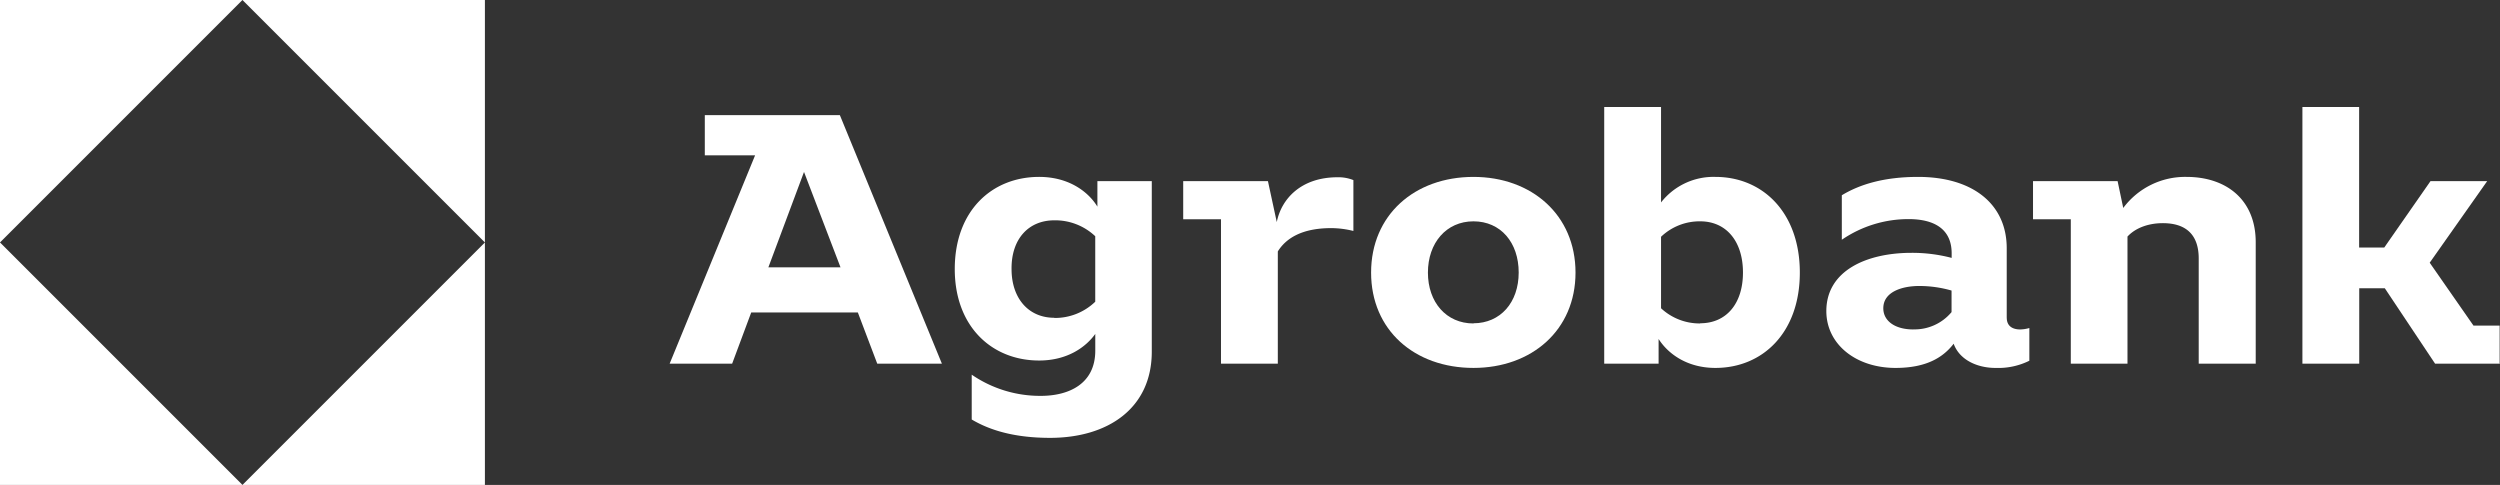 <svg id="Слой_1" data-name="Слой 1" xmlns="http://www.w3.org/2000/svg" xmlns:xlink="http://www.w3.org/1999/xlink" viewBox="0 0 696.01 135.01"><rect x="0" y="0" width="696.01" height="135.01" fill="#333333" stroke="none"/><defs><style>.cls-1{fill:none;}.cls-2{clip-path:url(#clip-path);}.cls-3{fill:#fff;}</style><clipPath id="clip-path"><rect class="cls-1" width="696.01" height="135.01"/></clipPath></defs><g class="cls-2"><path class="cls-3" d="M0,135H67.5L0,67.5Z"/><path class="cls-3" d="M67.5,135H135V67.5Z"/><path class="cls-3" d="M67.5,0,135,67.5V0Z"/><path class="cls-3" d="M0,0V67.5L67.5,0Z"/><path class="cls-3" d="M196.22,32.05v11.2h14l-23.79,58h17.4L209.14,87h29.69l5.4,14.25h18l-28.41-69.2Zm17.7,42.37,9.92-26.55L234,74.42Z"/><path class="cls-3" d="M305.52,57.53c-2.37-3.91-7.7-8.28-16.22-8.28-13.17,0-23.49,9.44-23.49,25.66,0,16,10.32,25.46,23.49,25.46,7.88,0,13-3.74,15.63-7.4v4.65c0,9.34-7.47,12.59-15.14,12.59a33.61,33.61,0,0,1-19.26-5.9v12.48c5.3,3.15,12.28,5.11,21.82,5.11,16,0,28.31-8.15,28.31-24V50.43H305.52Zm-12,30.94c-7.18,0-11.9-5.41-11.9-13.56-.09-8.36,4.72-13.57,11.9-13.57a16.19,16.19,0,0,1,11.4,4.43V84a16.14,16.14,0,0,1-11.4,4.52"/><path class="cls-3" d="M355.46,61.83,353,50.43H329.41V61.05h10.52v40.2h15.82V70c2.26-3.64,6.69-6.49,14.85-6.49a25.81,25.81,0,0,1,6.19.79V50.14a11.13,11.13,0,0,0-4.42-.79c-10.13,0-15.63,6-16.91,12.48"/><path class="cls-3" d="M410.22,49.25c-16.41,0-28.5,10.62-28.5,26.64s12.09,26.54,28.5,26.54c16.22,0,28.41-10.52,28.41-26.54S426.44,49.25,410.22,49.25Zm0,40.8c-7.57,0-12.68-5.9-12.68-14.16s5.11-14.27,12.68-14.27,12.59,5.89,12.59,14.25S417.69,90,410.22,90"/><path class="cls-3" d="M477.58,49.25a18.53,18.53,0,0,0-15.14,7.11V29.79H446.62v71.46h15.14V94.37c2.49,3.92,7.71,8.06,15.82,8.06,13.17,0,23.5-9.83,23.5-26.54S490.75,49.25,477.58,49.25Zm-4.23,40.8a15.75,15.75,0,0,1-10.91-4.23V65.92a15.53,15.53,0,0,1,10.91-4.3c7.28,0,11.9,5.6,11.9,14.25S480.63,90,473.35,90"/><path class="cls-3" d="M558.68,88.47V69.11c0-12.29-9.44-19.86-24.67-19.86-9.44,0-16.22,2.06-21.24,5.11V66.75A32.78,32.78,0,0,1,531.35,61c7,0,12,2.65,12,9.53V71.8a43.15,43.15,0,0,0-11.2-1.41c-12.39,0-23.69,4.91-23.69,16.21,0,9.25,8.25,15.83,19.27,15.83,8.67,0,13.32-3,16.18-6.74,1.62,4.54,6.62,6.74,11.63,6.74a19.53,19.53,0,0,0,9.44-2V91.32a9.62,9.62,0,0,1-2.55.4c-2.07,0-3.74-.89-3.74-3.25Zm-26,3.25c-5.11,0-8.36-2.36-8.36-5.9,0-4.62,5.31-6.2,10-6.2a32.61,32.61,0,0,1,9,1.27v6a13.4,13.4,0,0,1-10.71,4.81"/><path class="cls-3" d="M608.72,49.25a21.47,21.47,0,0,0-17.6,8.65l-1.57-7.47H566V61.05h10.52v40.2H592.3V65.86c2.26-2.45,5.9-3.73,9.83-3.73,6.39,0,10,3.14,10,9.83v29.29H628V67.44c0-11.9-8.25-18.19-19.26-18.19"/><path class="cls-3" d="M695.91,101.1V90.64h-7.29l-12.18-17.5,16-22.71H676.66L663.79,68.91h-7V29.79H641v71.46h15.82v-21h7.12l14,21H696Z"/></g></svg>